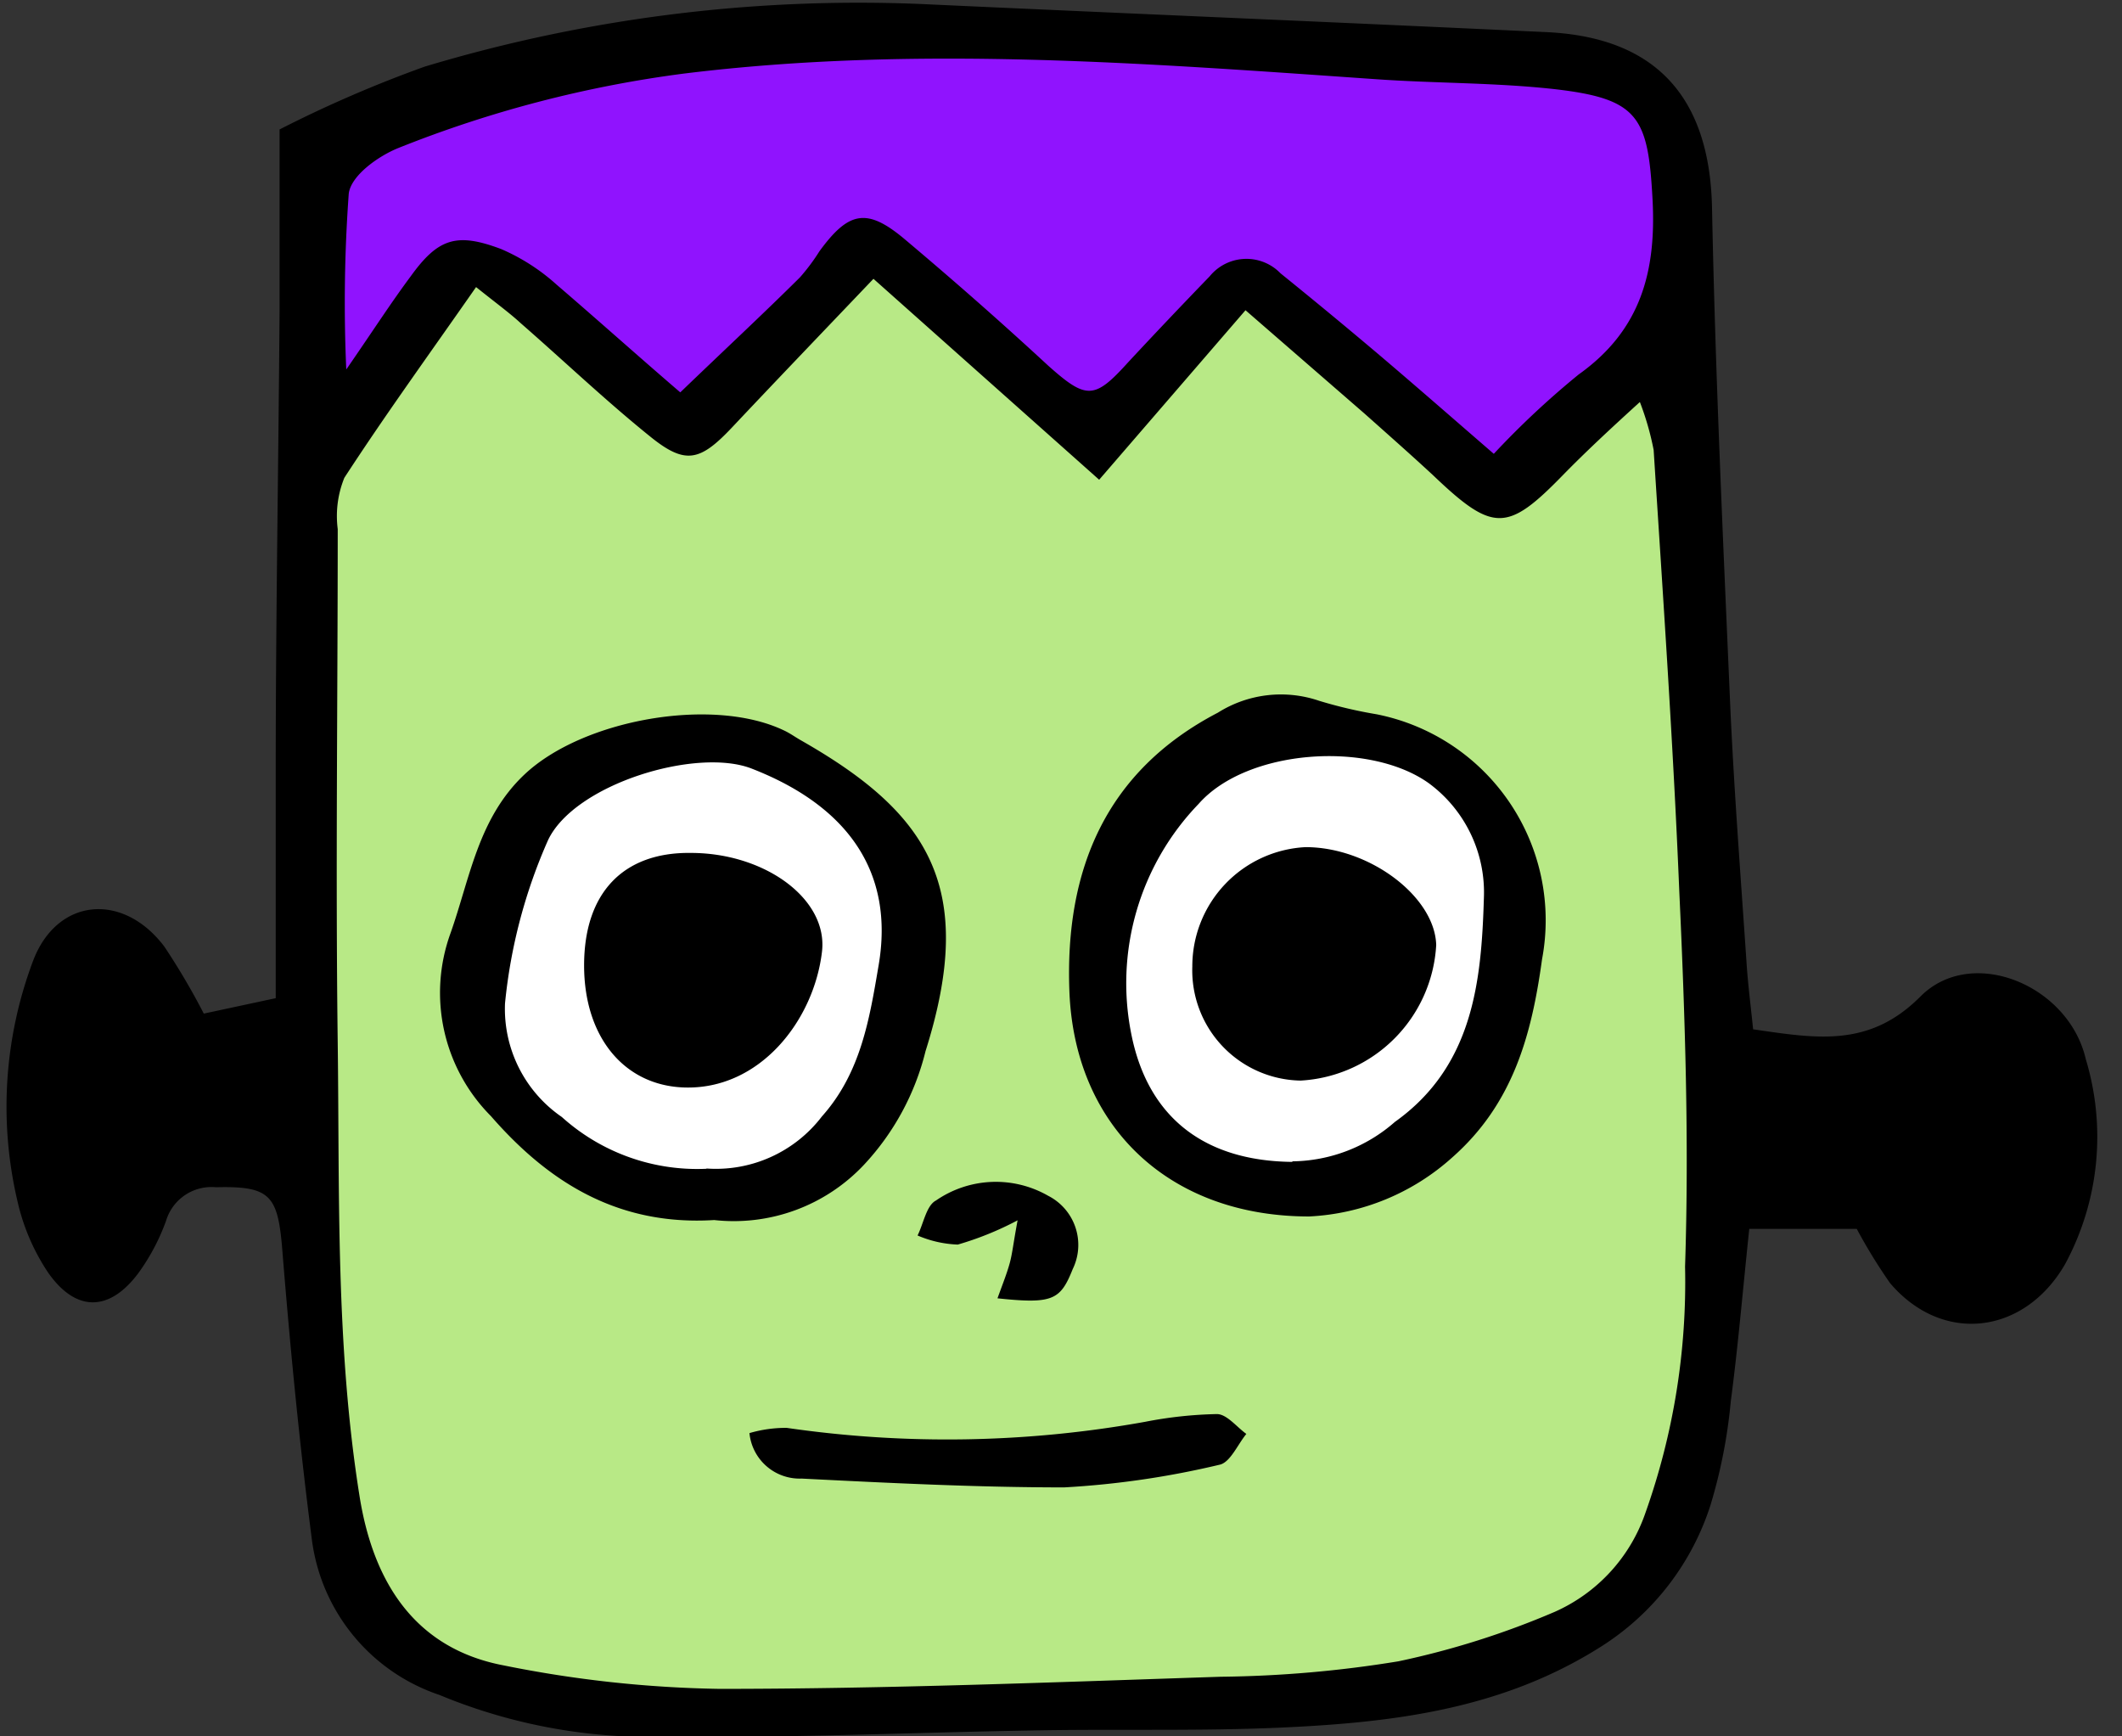 <svg width="77" height="63" xmlns="http://www.w3.org/2000/svg"><rect width="100%" height="100%" fill="#333333" stroke="none"/><g fill="none" fill-rule="evenodd"><path fill="#B8E986" d="M11.364 5.878v36.155l.81 11.993 1.394 5.247 5.155 2.372 8.298.651 21.353-.651 8.15-2.372 3.756-3.125 1.389-4.5 1.172-8.415-1.172-12.32V5.878l-1.39-2.31-3.755-1.16-7.282-.912H26.103l-5.899.911-4.992 1.162z"/><path fill="#FFF" d="M18.895 31.064l-1.48 5.595 1.48 3.76 4.287 2.899h5.13l3.375-2.898 1.563-5.096-.863-4.26-2.99-2.925-4.065-1.335h-3.284zM40.97 30.55l-1.481 5.83 1.48 3.918 4.288 3.02h5.13l3.375-3.02 1.562-5.31-.863-4.438-2.99-3.048-4.065-1.391h-3.283z"/><path fill="#9013FE" d="M11.1 5.84v10.32l4.172-4.243 1.949-2.34L19.814 11l5.161 4.428 5.128-5.08 1.807-1.47 7.977 7.282 5.253-5.811 9.312 7.378 6.539-5.81V6.569l-1.129-3.332-2.985-.94-12.595-.743-14.18-.896-5.127.896-6.818 1.683z"/><g fill="#000" fill-rule="nonzero"><path d="M67.375 44.586h-3.9c-.23 2.16-.4 4.21-.67 6.25a19 19 0 0 1-.73 3.75 9.5 9.5 0 0 1-4 5.17c-3.62 2.29-7.61 2.75-11.7 2.93-2.79.12-5.59.05-8.39.09-5.19.08-10.38.34-15.56.21a19.94 19.94 0 0 1-6.48-1.49 6.87 6.87 0 0 1-4.63-5.65c-.45-3.48-.79-7-1.07-10.48-.16-2-.43-2.34-2.41-2.29a1.72 1.72 0 0 0-1.81 1.22 7.66 7.66 0 0 1-1 1.89c-1.05 1.41-2.26 1.43-3.27 0a7.7 7.7 0 0 1-1.12-2.6 15 15 0 0 1 .56-8.71c.86-2.3 3.26-2.53 4.77-.53a25.4 25.4 0 0 1 1.43 2.43l2.61-.56v-8.2c0-5.59.1-11.19.14-16.78v-6.54a45.24 45.24 0 0 1 5.27-2.28 54.65 54.65 0 0 1 18.45-2.25c7.42.34 14.84.65 22.26 1 4 .19 5.94 2.4 6 6.45.12 6 .4 12 .66 18 .14 3.1.38 6.2.59 9.3.05.78.15 1.55.24 2.43 2.29.33 4.21.68 6.07-1.19 1.86-1.87 5.38-.42 6 2.27a9.72 9.72 0 0 1-.75 7.44c-1.47 2.55-4.44 2.93-6.35.69a19.49 19.49 0 0 1-1.21-1.97zm-50.1-34.17c-1.73 2.48-3.31 4.66-4.78 6.92a3.69 3.69 0 0 0-.24 1.86c0 6.22-.08 12.45 0 18.67.07 5.5-.08 11 .8 16.47.5 3.07 2 5.48 5.23 6.09a42.63 42.63 0 0 0 7.82.85c6.07 0 12.13-.24 18.2-.44a42.52 42.52 0 0 0 6.44-.56 30.22 30.22 0 0 0 5.66-1.79 6.09 6.09 0 0 0 3.3-3.59 25 25 0 0 0 1.44-8.94c.15-4.54 0-9.09-.21-13.63-.22-5.34-.59-10.68-.93-16a10.2 10.2 0 0 0-.5-1.74c-1.1 1-2 1.84-2.81 2.67-2 2.05-2.52 2.06-4.68 0-.82-.76-1.66-1.5-2.49-2.24l-4.33-3.76-5.31 6.15-8.19-7.29c-1.85 1.94-3.5 3.66-5.13 5.39-1.17 1.24-1.7 1.37-3 .31-1.61-1.3-3.11-2.73-4.67-4.09-.39-.36-.83-.68-1.62-1.31zm7.41 3.82c1.59-1.53 3-2.84 4.34-4.17.262-.297.5-.615.71-.95 1.06-1.45 1.72-1.59 3.09-.44 1.77 1.49 3.49 3 5.21 4.59 1.39 1.24 1.68 1.23 2.9-.12.967-1.04 1.954-2.08 2.96-3.12a1.72 1.72 0 0 1 2.57-.11c1.18.953 2.35 1.92 3.51 2.9 1.38 1.17 2.75 2.37 4.23 3.65a31 31 0 0 1 3.08-2.88c2.25-1.6 2.82-3.73 2.68-6.35-.16-3-.51-3.65-3.54-4-2.14-.24-4.31-.21-6.46-.36-8.37-.58-16.73-1.24-25.12-.21a42.64 42.64 0 0 0-10.38 2.7c-.73.29-1.73 1-1.81 1.66a54.7 54.7 0 0 0-.09 6.38c1-1.45 1.63-2.43 2.33-3.37 1-1.39 1.67-1.61 3.29-1a7.31 7.31 0 0 1 2.01 1.29c1.47 1.26 2.94 2.58 4.49 3.91z"/><path d="M25.915 44.266c-3.55.22-6.06-1.43-8.1-3.77a6.34 6.34 0 0 1-1.47-6.63c.71-2 1-4.17 2.68-5.76 2.11-2 6.82-2.84 9.41-1.61.22.1.41.24.62.36 4.64 2.64 6.41 5.33 4.53 11.28a9.28 9.28 0 0 1-2.23 4.12 6.48 6.48 0 0 1-5.44 2.01zm-.28-1.87a4.84 4.84 0 0 0 4.19-1.89c1.42-1.59 1.73-3.56 2.06-5.5.56-3.31-1.06-5.74-4.61-7.12-2-.78-6.43.56-7.39 2.6a19.23 19.23 0 0 0-1.56 5.92 4.76 4.76 0 0 0 2.06 4.12 7.34 7.34 0 0 0 5.25 1.88v-.01zM47.505 44.136c-5.1 0-8.51-3.28-8.7-8.16-.17-4.42 1.32-8 5.39-10.12a4.29 4.29 0 0 1 3.67-.43 16.4 16.4 0 0 0 2.09.49 7.62 7.62 0 0 1 6 8.89c-.38 2.77-1.06 5.25-3.26 7.19a8.36 8.36 0 0 1-5.19 2.14zm-.61-2a5.73 5.73 0 0 0 3.72-1.43c2.85-2.03 3.14-5.12 3.23-8.12a4.92 4.92 0 0 0-2-4.17c-2.17-1.55-6.6-1.24-8.35.75a9.37 9.37 0 0 0-2.43 8.42c.61 2.95 2.63 4.54 5.83 4.57v-.02zM27.195 51.996a4.72 4.72 0 0 1 1.35-.19 40.51 40.51 0 0 0 13.01-.22 15.05 15.05 0 0 1 2.6-.28c.36 0 .71.46 1.07.72-.31.38-.57 1-.94 1.11a31.92 31.92 0 0 1-5.67.83c-3.17 0-6.35-.16-9.53-.32a1.83 1.83 0 0 1-1.89-1.65zM36.195 47.106c.2-.55.34-.9.44-1.26.1-.36.13-.71.29-1.57a11.37 11.37 0 0 1-2.17.88 4.06 4.06 0 0 1-1.46-.33c.22-.44.32-1.09.67-1.27a3.82 3.82 0 0 1 4.07-.17 2 2 0 0 1 .89 2.66c-.45 1.13-.73 1.27-2.73 1.06z"/><path d="M25.065 30.946c2.71 0 5 1.69 4.76 3.6-.3 2.49-2.26 5-5 4.91-2.16-.07-3.63-1.81-3.63-4.43 0-2.62 1.41-4.11 3.87-4.08zM43.265 35.066a4.33 4.33 0 0 1 4.11-4.33c2.31 0 4.69 1.79 4.74 3.55a5.22 5.22 0 0 1-4.92 4.92 4 4 0 0 1-3.93-4.14z"/></g></g></svg>